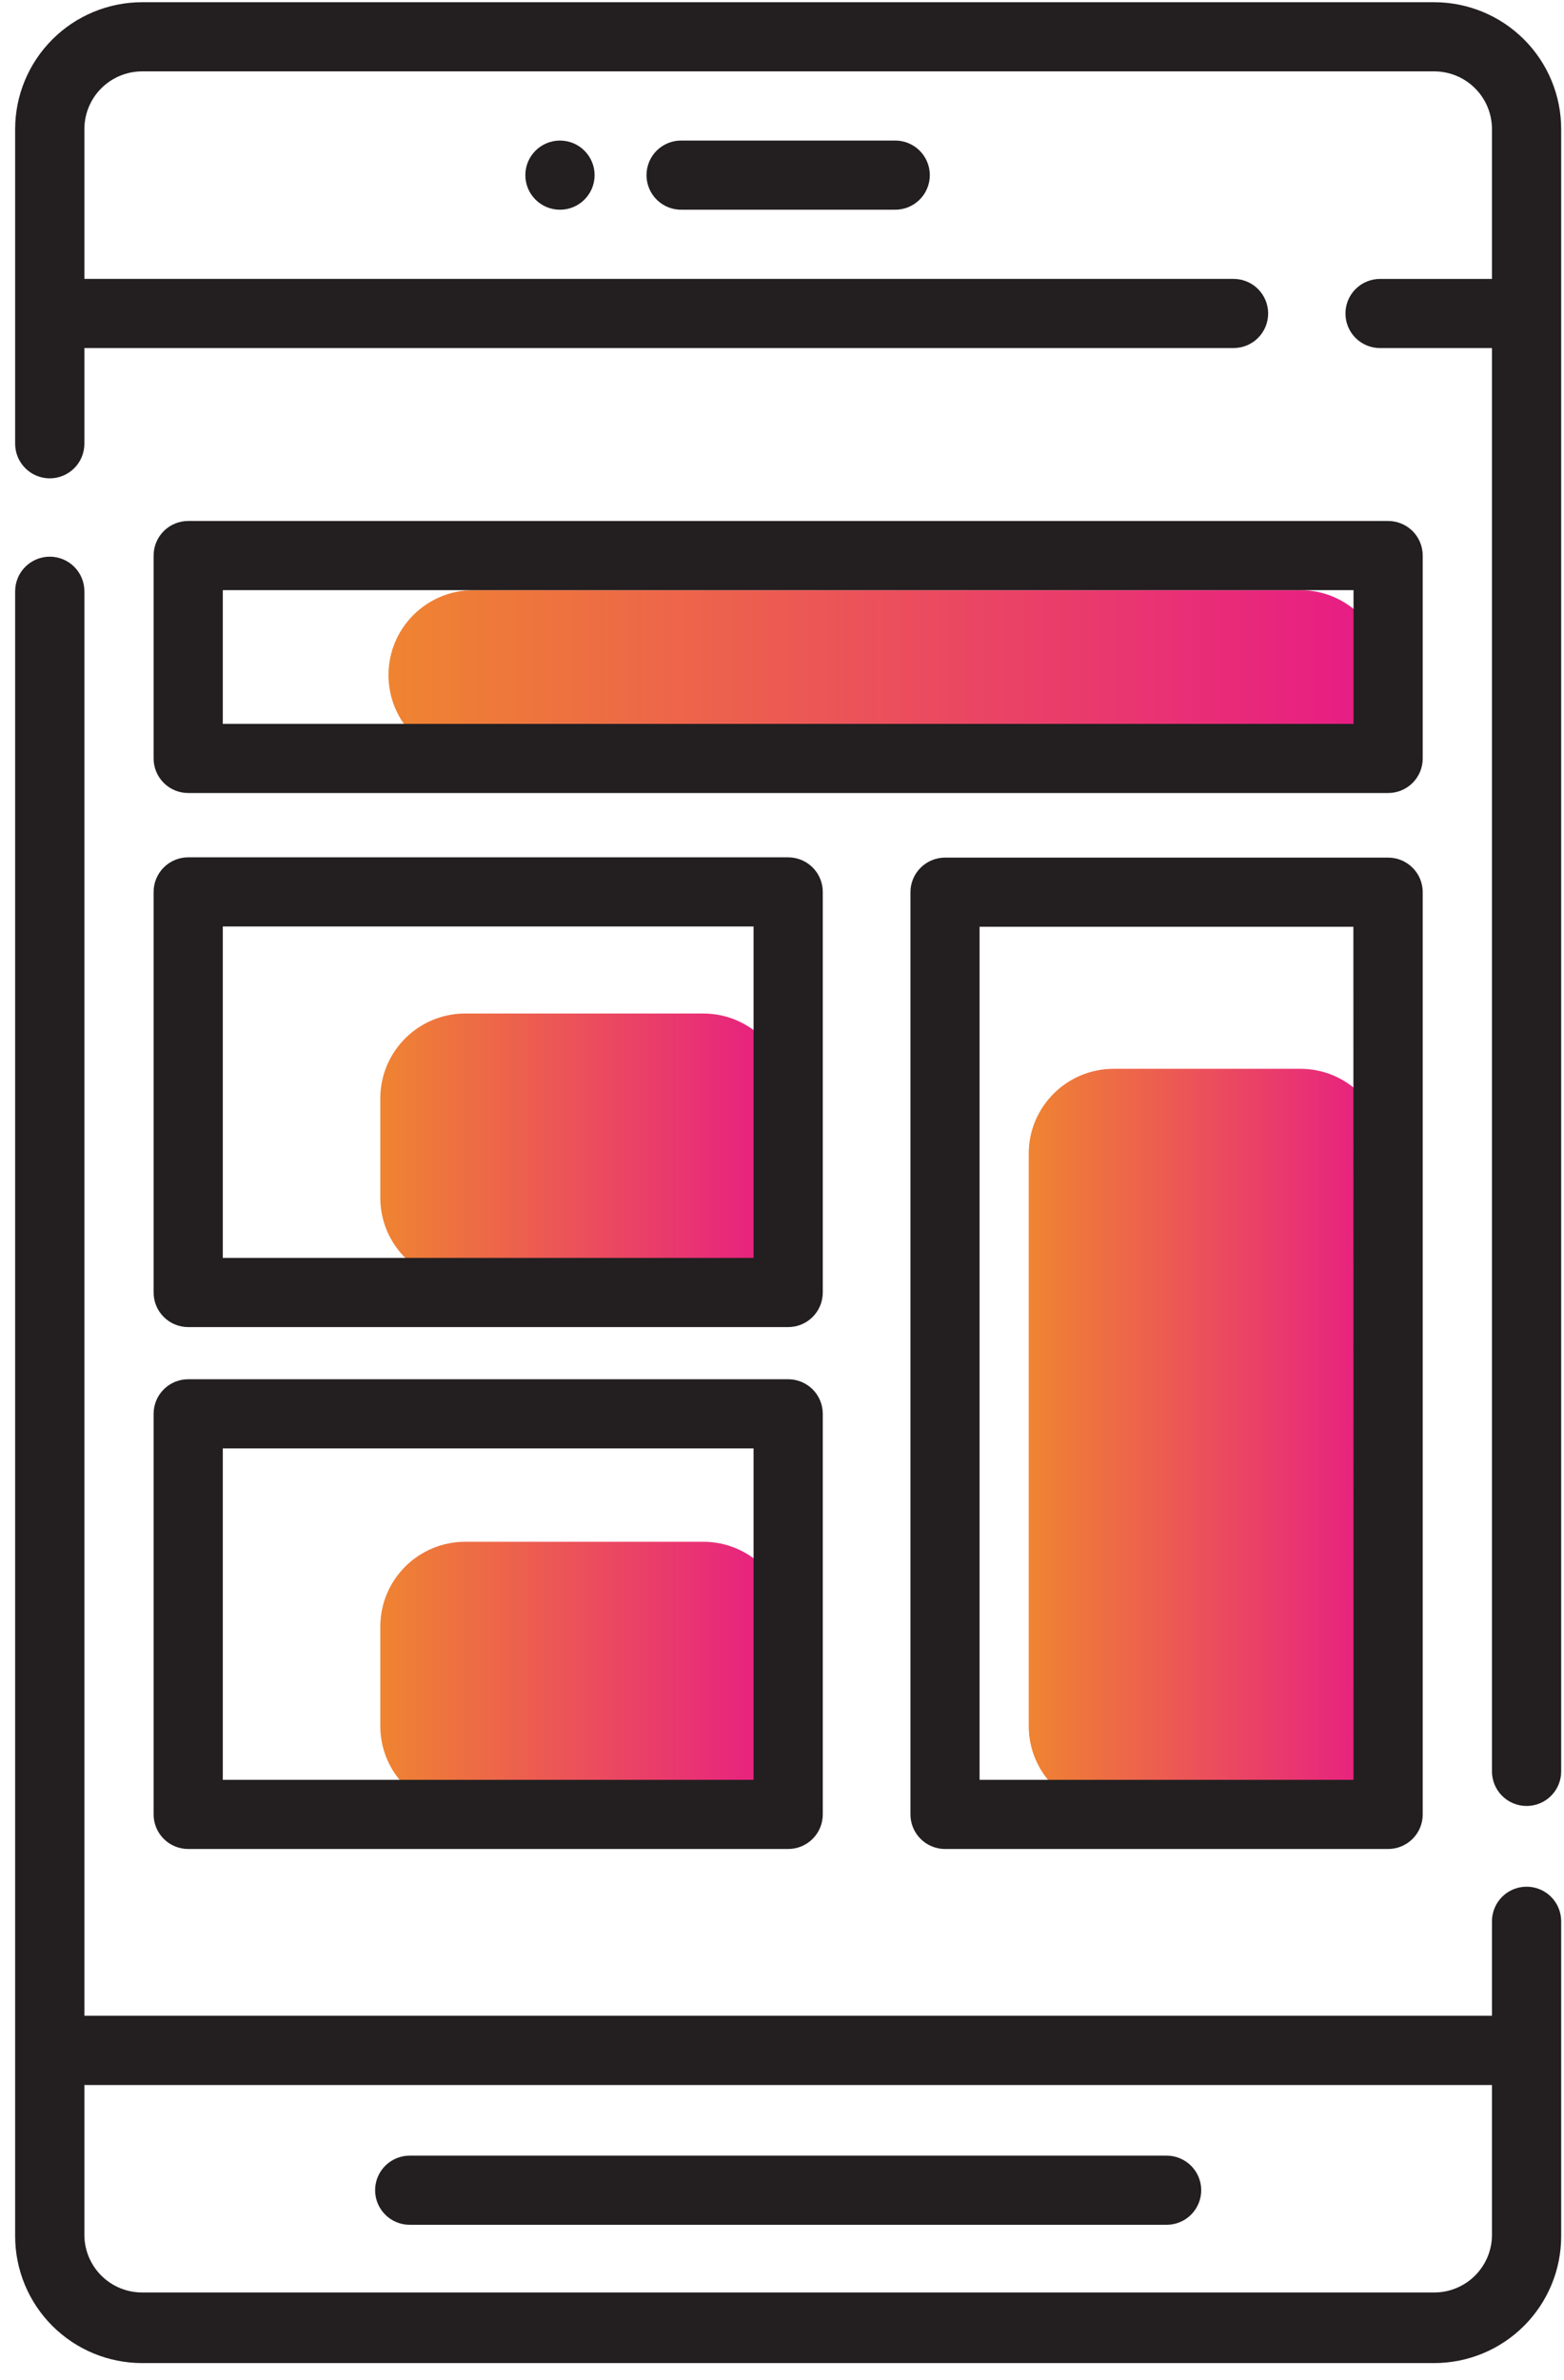 <svg width="69" height="105" viewBox="0 0 69 105" fill="none" xmlns="http://www.w3.org/2000/svg">
<path d="M57.366 26.034H20.887C18.817 26.034 17.139 27.711 17.139 29.779V29.78C17.139 31.849 18.817 33.525 20.887 33.525H57.366C59.437 33.525 61.115 31.849 61.115 29.78V29.779C61.115 27.711 59.437 26.034 57.366 26.034Z" fill="url(#paint0_linear_0_377)"/>
<path d="M31.024 44.71H20.526C18.456 44.71 16.778 46.387 16.778 48.455V52.837C16.778 54.906 18.456 56.583 20.526 56.583H31.024C33.094 56.583 34.773 54.906 34.773 52.837V48.455C34.773 46.387 33.094 44.71 31.024 44.71Z" fill="url(#paint1_linear_0_377)"/>
<path d="M57.367 47.149H49.133C47.063 47.149 45.385 48.826 45.385 50.894V76.141C45.385 78.209 47.063 79.886 49.133 79.886H57.367C59.437 79.886 61.115 78.209 61.115 76.141V50.894C61.115 48.826 59.437 47.149 57.367 47.149Z" fill="url(#paint2_linear_0_377)"/>
<path d="M31.024 68.013H20.526C18.456 68.013 16.778 69.69 16.778 71.758V76.141C16.778 78.209 18.456 79.886 20.526 79.886H31.024C33.094 79.886 34.773 78.209 34.773 76.141V71.758C34.773 69.69 33.094 68.013 31.024 68.013Z" fill="url(#paint3_linear_0_377)"/>
<path d="M61.241 22.982H8.303C8.102 22.982 7.904 23.022 7.719 23.098C7.533 23.175 7.365 23.288 7.224 23.429C7.082 23.571 6.969 23.739 6.893 23.924C6.816 24.109 6.777 24.308 6.777 24.508V33.459C6.777 33.659 6.816 33.857 6.893 34.042C6.969 34.227 7.082 34.395 7.224 34.537C7.365 34.679 7.534 34.791 7.719 34.867C7.904 34.944 8.103 34.983 8.303 34.983H61.241C61.442 34.983 61.64 34.944 61.825 34.867C62.011 34.791 62.179 34.679 62.321 34.537C62.462 34.395 62.575 34.227 62.651 34.042C62.728 33.857 62.767 33.659 62.767 33.459V24.508C62.767 24.308 62.728 24.109 62.651 23.924C62.575 23.739 62.462 23.571 62.321 23.429C62.179 23.288 62.011 23.175 61.825 23.098C61.64 23.022 61.442 22.982 61.241 22.982ZM59.714 31.933H9.83V26.034H59.714V31.933Z" fill="#231F20"/>
<path d="M34.772 37.82H8.303C7.898 37.82 7.51 37.981 7.224 38.267C6.938 38.553 6.777 38.941 6.777 39.345V57.017C6.777 57.217 6.816 57.416 6.893 57.601C6.969 57.786 7.082 57.954 7.224 58.096C7.365 58.237 7.533 58.35 7.719 58.427C7.904 58.503 8.102 58.543 8.303 58.543H34.772C35.177 58.543 35.566 58.382 35.852 58.096C36.138 57.81 36.299 57.422 36.299 57.017V39.345C36.299 38.941 36.138 38.553 35.852 38.267C35.565 37.981 35.177 37.82 34.772 37.82ZM33.245 55.491H9.83V40.871H33.245V55.491Z" fill="#231F20"/>
<path d="M34.772 60.843H8.303C8.103 60.843 7.904 60.883 7.719 60.959C7.534 61.036 7.365 61.148 7.224 61.29C7.082 61.431 6.969 61.599 6.893 61.784C6.816 61.969 6.777 62.168 6.777 62.368V80.04C6.777 80.24 6.816 80.439 6.893 80.624C6.969 80.809 7.082 80.977 7.224 81.119C7.365 81.26 7.533 81.373 7.719 81.45C7.904 81.526 8.102 81.566 8.303 81.566H34.772C35.177 81.566 35.566 81.405 35.852 81.119C36.138 80.833 36.299 80.445 36.299 80.04V62.368C36.299 62.168 36.26 61.969 36.183 61.784C36.106 61.599 35.994 61.431 35.852 61.29C35.71 61.148 35.542 61.036 35.356 60.959C35.171 60.883 34.973 60.843 34.772 60.843ZM33.245 78.514H9.83V63.894H33.245V78.514Z" fill="#231F20"/>
<path d="M61.241 37.832H41.695C41.29 37.832 40.901 37.993 40.615 38.279C40.328 38.565 40.167 38.953 40.167 39.358V80.04C40.167 80.24 40.207 80.439 40.283 80.624C40.36 80.809 40.473 80.978 40.614 81.119C40.756 81.261 40.925 81.373 41.11 81.45C41.295 81.527 41.494 81.566 41.695 81.566H61.241C61.441 81.566 61.64 81.526 61.825 81.45C62.01 81.373 62.178 81.26 62.32 81.119C62.462 80.977 62.575 80.809 62.651 80.624C62.728 80.439 62.767 80.24 62.767 80.04V39.358C62.767 39.157 62.728 38.959 62.651 38.774C62.575 38.589 62.462 38.42 62.32 38.279C62.178 38.137 62.01 38.025 61.825 37.948C61.64 37.871 61.441 37.832 61.241 37.832ZM59.714 78.514H43.216V40.883H59.708L59.714 78.514Z" fill="#231F20"/>
<path d="M67.349 83.229C66.944 83.229 66.556 83.39 66.269 83.676C65.983 83.962 65.822 84.35 65.822 84.755V88.921H3.723V26.083C3.723 25.678 3.562 25.29 3.276 25.004C2.989 24.718 2.601 24.557 2.196 24.557C1.791 24.557 1.402 24.718 1.116 25.004C0.829 25.29 0.668 25.678 0.668 26.083V98.65C0.67 100.133 1.26 101.555 2.31 102.604C3.36 103.653 4.783 104.243 6.267 104.244H63.278C64.762 104.243 66.185 103.653 67.235 102.604C68.284 101.555 68.875 100.133 68.876 98.65V84.751C68.875 84.347 68.714 83.96 68.428 83.674C68.141 83.389 67.754 83.229 67.349 83.229ZM65.822 98.587C65.822 99.261 65.553 99.907 65.076 100.384C64.599 100.861 63.952 101.129 63.278 101.13H6.267C5.593 101.129 4.946 100.861 4.469 100.384C3.992 99.907 3.723 99.261 3.723 98.587V91.978H65.822V98.587Z" fill="#231F20"/>
<path d="M39.454 6.201H30.089C29.885 6.195 29.682 6.231 29.492 6.305C29.302 6.38 29.13 6.491 28.983 6.633C28.837 6.775 28.721 6.945 28.642 7.133C28.563 7.321 28.522 7.522 28.522 7.726C28.522 7.93 28.563 8.132 28.642 8.319C28.721 8.507 28.837 8.677 28.983 8.819C29.13 8.961 29.302 9.073 29.492 9.147C29.682 9.221 29.885 9.257 30.089 9.251H39.454C39.658 9.257 39.861 9.221 40.051 9.147C40.241 9.073 40.414 8.961 40.56 8.819C40.706 8.677 40.822 8.507 40.901 8.319C40.981 8.132 41.022 7.93 41.022 7.726C41.022 7.522 40.981 7.321 40.901 7.133C40.822 6.945 40.706 6.775 40.56 6.633C40.414 6.491 40.241 6.38 40.051 6.305C39.861 6.231 39.658 6.195 39.454 6.201Z" fill="#231F20"/>
<path d="M24.704 9.252C25.548 9.252 26.232 8.569 26.232 7.727C26.232 6.884 25.548 6.201 24.704 6.201C23.861 6.201 23.177 6.884 23.177 7.727C23.177 8.569 23.861 9.252 24.704 9.252Z" fill="#231F20"/>
<path d="M51.468 95.093H18.076C17.671 95.093 17.282 95.254 16.996 95.54C16.71 95.826 16.549 96.214 16.549 96.618C16.549 97.023 16.71 97.411 16.996 97.697C17.282 97.984 17.671 98.144 18.076 98.144H51.468C51.873 98.144 52.261 97.984 52.548 97.697C52.834 97.411 52.995 97.023 52.995 96.618C52.995 96.214 52.834 95.826 52.548 95.54C52.261 95.254 51.873 95.093 51.468 95.093Z" fill="#231F20"/>
<path d="M63.278 0.098H6.267C4.783 0.1 3.36 0.69 2.311 1.738C1.261 2.787 0.67 4.209 0.668 5.691V19.576C0.668 19.98 0.829 20.368 1.116 20.654C1.402 20.941 1.791 21.102 2.196 21.102C2.601 21.102 2.989 20.941 3.276 20.654C3.562 20.368 3.723 19.98 3.723 19.576V15.354H54.421C54.826 15.354 55.214 15.194 55.501 14.908C55.787 14.622 55.948 14.233 55.948 13.829C55.948 13.424 55.787 13.036 55.501 12.75C55.214 12.464 54.826 12.303 54.421 12.303H3.723V5.691C3.724 5.018 3.992 4.371 4.469 3.895C4.946 3.418 5.593 3.15 6.267 3.149H63.278C63.952 3.15 64.599 3.418 65.076 3.895C65.553 4.371 65.821 5.018 65.822 5.691V12.304H60.885C60.48 12.304 60.092 12.465 59.805 12.751C59.519 13.037 59.358 13.425 59.358 13.83C59.358 14.235 59.519 14.623 59.805 14.909C60.092 15.195 60.48 15.355 60.885 15.355H65.822V78.143C65.822 78.547 65.983 78.935 66.269 79.221C66.556 79.508 66.944 79.668 67.349 79.668C67.754 79.668 68.143 79.508 68.429 79.221C68.716 78.935 68.876 78.547 68.876 78.143V5.693C68.875 4.21 68.284 2.787 67.235 1.739C66.185 0.69 64.762 0.1 63.278 0.098Z" fill="#231F20"/>
<defs>
<linearGradient id="paint0_linear_0_377" x1="17.139" y1="29.78" x2="61.115" y2="29.78" gradientUnits="userSpaceOnUse">
<stop stop-color="#EF8431"/>
<stop offset="1" stop-color="#E71A86"/>
</linearGradient>
<linearGradient id="paint1_linear_0_377" x1="16.778" y1="50.646" x2="34.773" y2="50.646" gradientUnits="userSpaceOnUse">
<stop stop-color="#EF8431"/>
<stop offset="1" stop-color="#E71A86"/>
</linearGradient>
<linearGradient id="paint2_linear_0_377" x1="45.385" y1="63.517" x2="61.115" y2="63.517" gradientUnits="userSpaceOnUse">
<stop stop-color="#EF8431"/>
<stop offset="1" stop-color="#E71A86"/>
</linearGradient>
<linearGradient id="paint3_linear_0_377" x1="16.778" y1="73.95" x2="34.773" y2="73.95" gradientUnits="userSpaceOnUse">
<stop stop-color="#EF8431"/>
<stop offset="1" stop-color="#E71A86"/>
</linearGradient>
</defs>
</svg>
